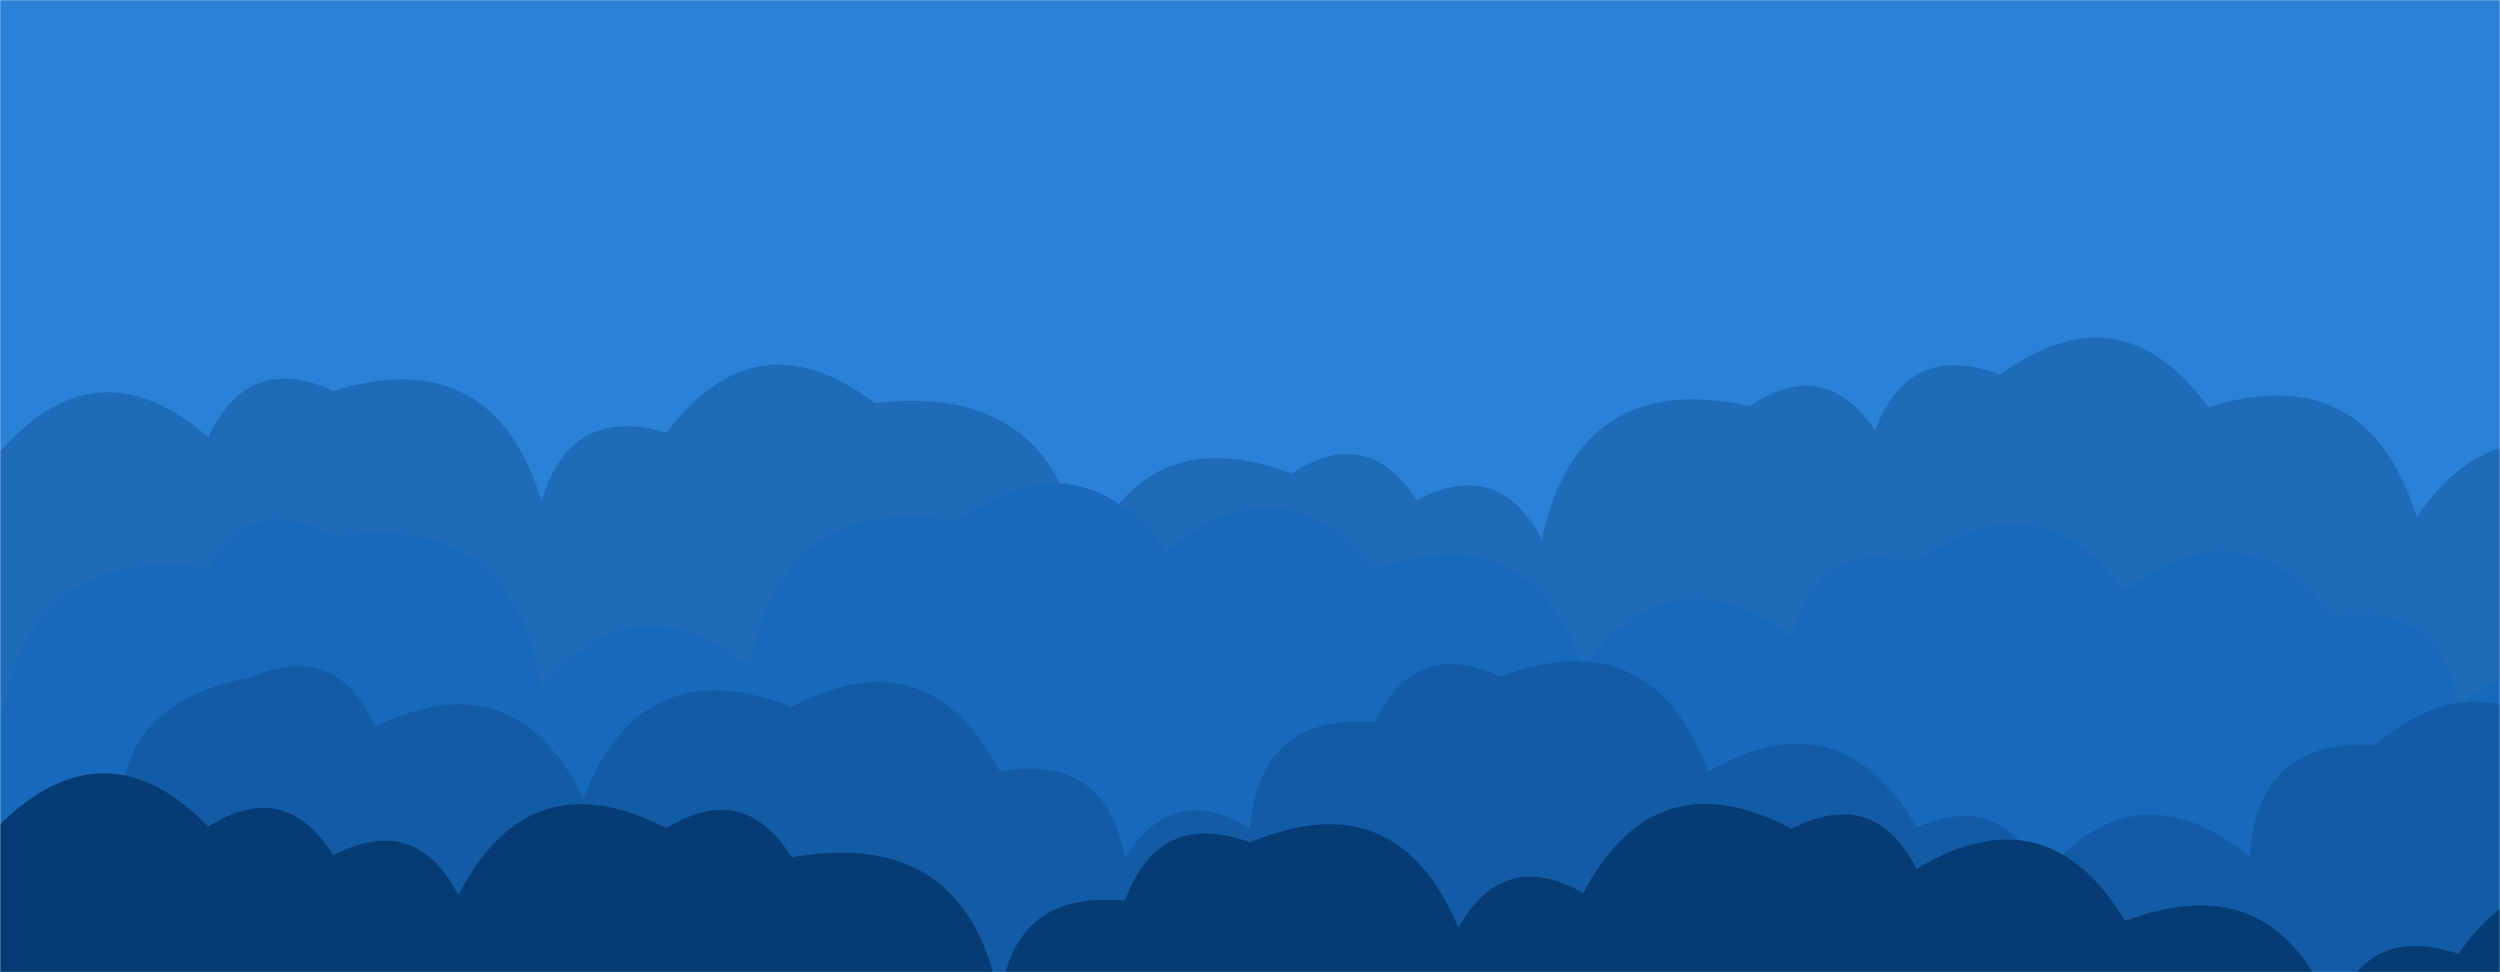<svg xmlns="http://www.w3.org/2000/svg" version="1.1" xmlns:xlink="http://www.w3.org/1999/xlink" xmlns:svgjs="http://svgjs.com/svgjs" width="1440" height="560" preserveAspectRatio="none" viewBox="0 0 1440 560"><g mask="url(&quot;#SvgjsMask1074&quot;)" fill="none"><rect width="1440" height="560" x="0" y="0" fill="rgba(43, 129, 214, 1)"></rect><path d="M1512 560L0 560 L0 260.29Q55.78 196.07, 120 251.85Q142.67 202.52, 192 225.19Q283.75 196.94, 312 288.69Q328.27 232.96, 384 249.23Q435.48 180.71, 504 232.19Q611.6 219.79, 624 327.4Q656.67 240.07, 744 272.75Q787.61 244.36, 816 287.96Q863.35 263.31, 888 310.66Q909.64 212.3, 1008 233.94Q1050.97 204.91, 1080 247.88Q1100 195.88, 1152 215.87Q1221.35 165.22, 1272 234.57Q1363.63 206.19, 1392 297.82Q1440.79 226.61, 1512 275.4z" fill="rgba(31, 107, 183, 1)"></path><path d="M1536 560L0 560 L0 420.03Q13.5 313.53, 120 327.03Q147.17 282.19, 192 309.36Q295.75 293.12, 312 396.87Q365.97 330.84, 432 384.8Q449.8 282.6, 552 300.4Q620.65 249.05, 672 317.7Q737.25 262.95, 792 328.21Q879.84 296.05, 912 383.89Q963.63 315.52, 1032 367.15Q1046.45 309.6, 1104 324.04Q1172.36 272.4, 1224 340.76Q1291.37 288.13, 1344 355.5Q1405.57 345.07, 1416 406.64Q1481.8 352.44, 1536 418.24z" fill="rgba(23, 106, 187, 1)"></path><path d="M1488 560L0 560 L0 502.87Q31.86 462.73, 72 494.59Q55.87 406.46, 144 390.33Q194.14 368.47, 216 418.6Q296.6 379.2, 336 459.8Q369.66 373.46, 456 407.12Q534.62 365.74, 576 444.36Q636.98 433.34, 648 494.32Q675.47 449.79, 720 477.27Q725.34 410.61, 792 415.95Q814.87 366.81, 864 389.68Q951.41 357.1, 984 444.51Q1060.01 400.51, 1104 476.52Q1154.36 454.88, 1176 505.23Q1230.26 439.49, 1296 493.74Q1299.66 425.4, 1368 429.06Q1433.34 374.4, 1488 439.74z" fill="rgba(18, 92, 165, 1)"></path><path d="M1536 560L0 560 L0 474.84Q60.59 415.43, 120 476.03Q164.29 448.31, 192 492.6Q239.47 468.07, 264 515.55Q304.75 436.3, 384 477.06Q428.38 449.44, 456 493.81Q558.11 475.91, 576 578.02Q582.4 512.42, 648 518.82Q667.2 466.02, 720 485.22Q804.56 449.78, 840 534.33Q866.02 488.36, 912 514.38Q953.51 435.89, 1032 477.4Q1079.55 452.94, 1104 500.49Q1178.97 455.46, 1224 530.43Q1311.39 497.83, 1344 585.22Q1362.1 531.32, 1416 549.42Q1465.73 479.15, 1536 528.88z" fill="rgba(4, 60, 115, 1)"></path></g><defs><mask id="SvgjsMask1074"><rect width="1440" height="560" fill="#ffffff"></rect></mask></defs></svg>